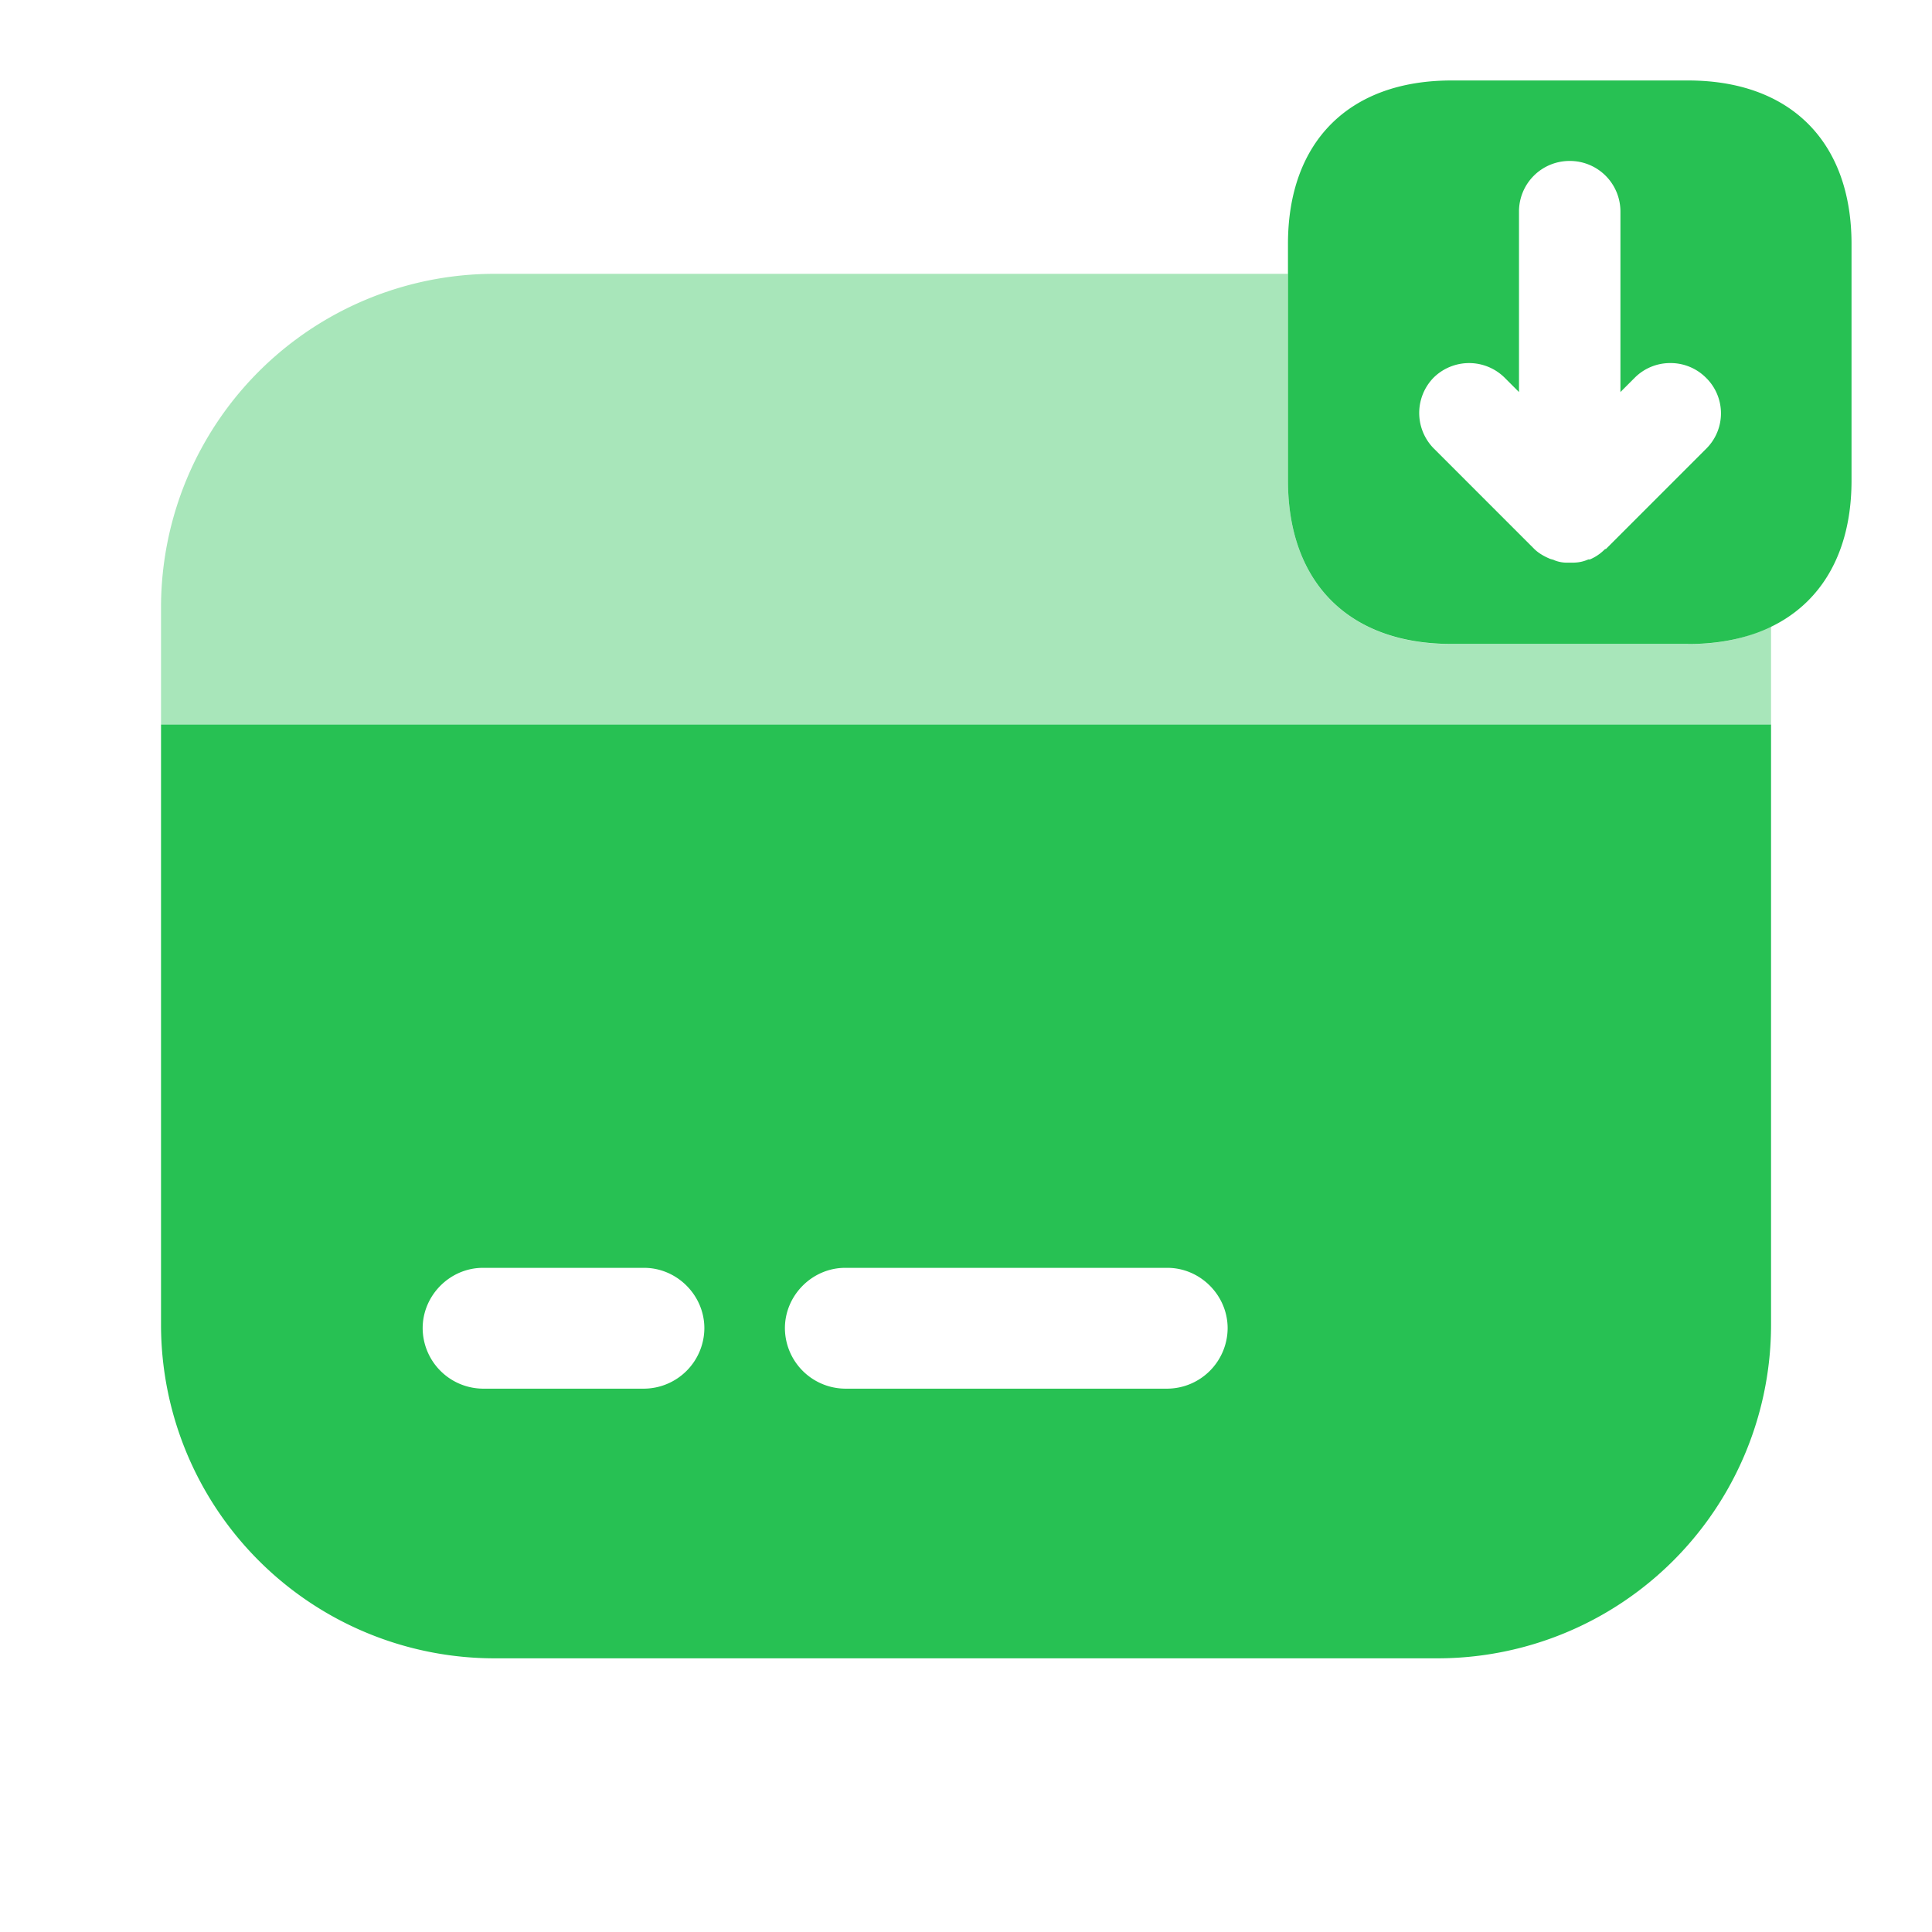 <svg width="26" height="26" fill="none" xmlns="http://www.w3.org/2000/svg"><path d="M22.717 8.666h-3.185c-1.376 0-2.199-.823-2.199-2.199V3.282c0-1.376.823-2.199 2.2-2.199h3.184c1.376 0 2.2.823 2.2 2.2v3.184c0 1.376-.824 2.2-2.2 2.2Zm.239-3.585a.672.672 0 0 0-.477-.195.672.672 0 0 0-.477.195l-.195.195V2.849a.68.68 0 0 0-.682-.683.68.68 0 0 0-.683.683v2.427l-.195-.195a.68.68 0 0 0-.953 0 .68.68 0 0 0 0 .953l1.354 1.354c.054.054.13.098.206.13.021.01.043.01.065.022a.45.45 0 0 0 .173.032h.065c.076 0 .141-.01.217-.043h.021a.615.615 0 0 0 .195-.13c.011-.011.011-.011.022-.011l1.354-1.354a.67.67 0 0 0-.01-.953Z" fill="#27C153"/><path opacity=".4" d="M23.834 8.418V9.75H2.167V8.17a4.49 4.49 0 0 1 4.496-4.485h10.67v2.784c0 1.376.824 2.199 2.2 2.199h3.185c.433 0 .802-.076 1.116-.25Z" fill="#27C153"/><path d="M2.167 9.75v8.082a4.49 4.49 0 0 0 4.496 4.485h12.675a4.49 4.49 0 0 0 4.496-4.485V9.75H2.167Zm6.5 8.938H6.5a.818.818 0 0 1-.812-.813c0-.444.368-.813.812-.813h2.167c.444 0 .812.369.812.813a.818.818 0 0 1-.812.813Zm7.042 0h-4.334a.818.818 0 0 1-.812-.813c0-.444.368-.813.812-.813h4.334c.444 0 .812.369.812.813a.818.818 0 0 1-.812.813Z" fill="#27C153"/></svg>